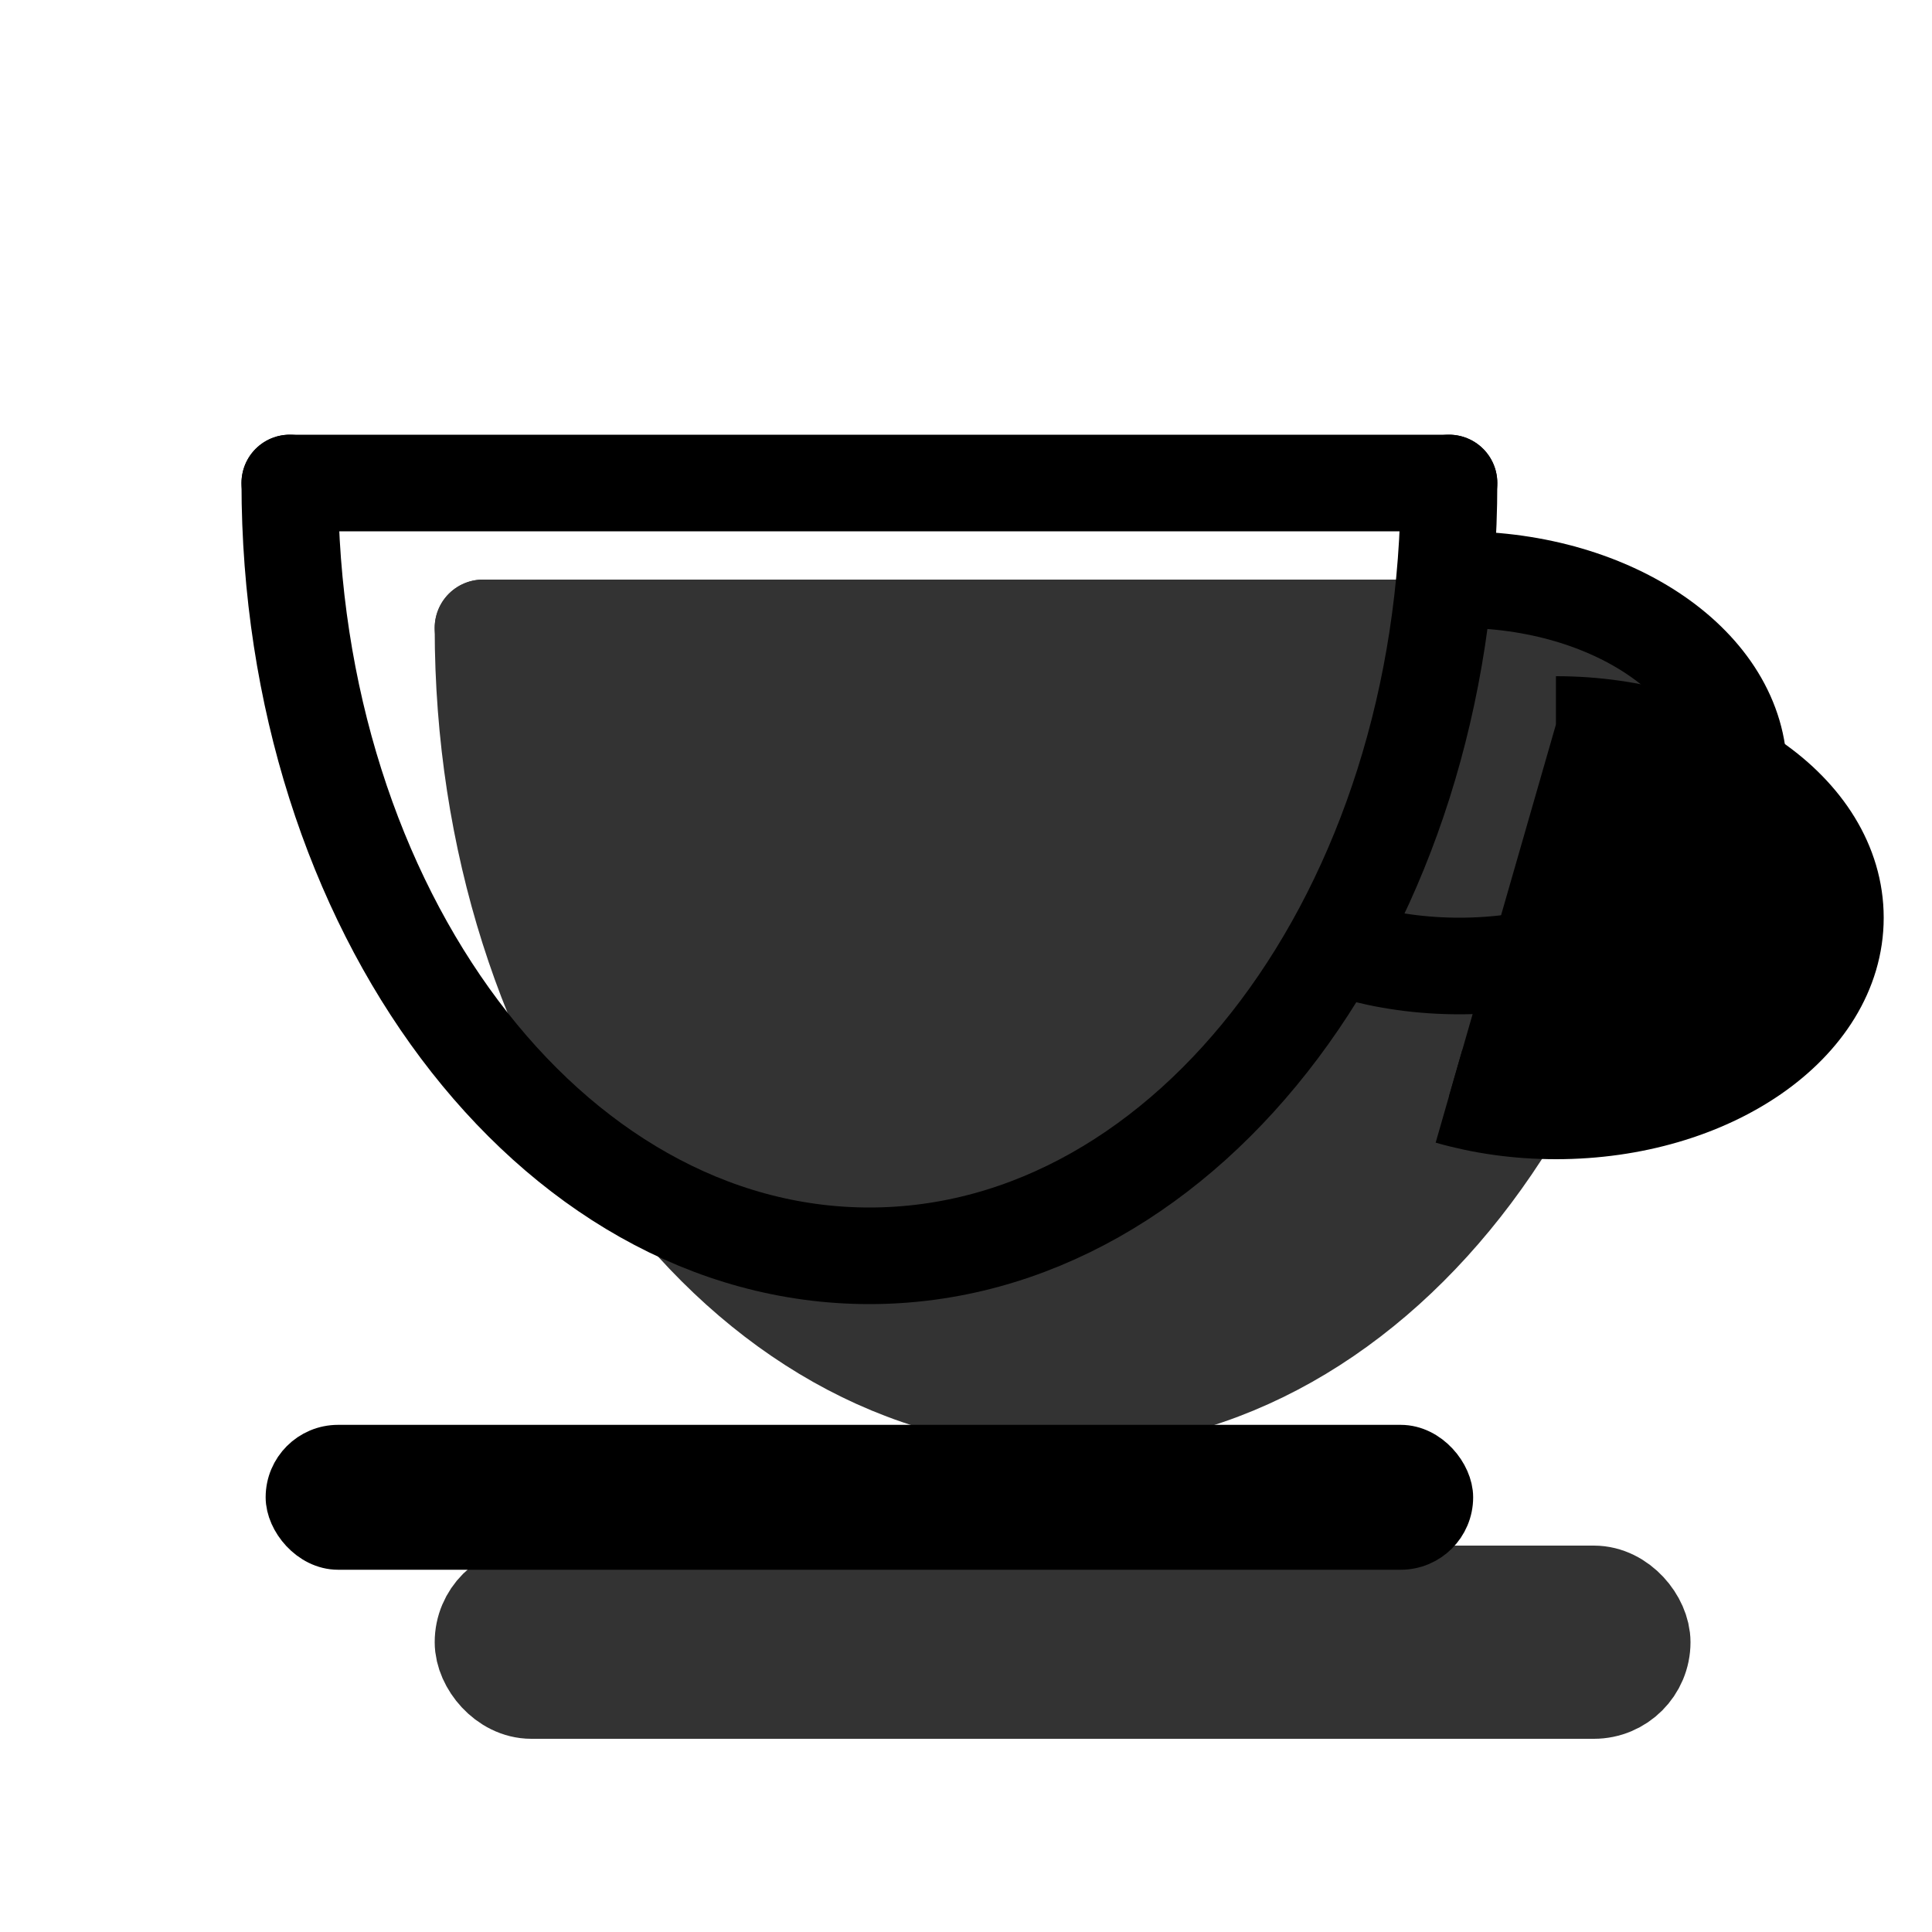 <svg xmlns="http://www.w3.org/2000/svg" style="" width="20" height="20" viewBox="0 0 20 20"><g fill="none" fill-rule="evenodd"><g stroke="currentColor" stroke-linecap="round" opacity=".8" transform="translate(5 6)"><rect width="12" height="1" y="10.5" stroke-linejoin="round" rx=".5"/><path fill="currentColor" stroke-linejoin="round" d="M0 .5c0 4.418 2.686 8 6 8h0c3.314 0 6-3.582 6-8"/><path d="M0 .5h12"/></g><path fill="currentColor" stroke="currentColor" d="M15 11.348c.341.098.715.152 1.107.152h0c1.598 0 2.893-.895 2.893-2s-1.295-2-2.893-2"/><path stroke="#000" stroke-linecap="round" stroke-linejoin="round" d="M3 5c0 4.418 2.686 8 6 8h0c3.314 0 6-3.582 6-8"/><path stroke="#000" stroke-linecap="round" d="M3 5h12"/><path stroke="#000" d="M14 9.848c.341.098.715.152 1.107.152h0C16.705 10 18 9.105 18 8s-1.295-2-2.893-2"/><rect width="12" height="1" x="3" y="15" fill="#000" stroke="#000" stroke-linecap="round" stroke-linejoin="round" stroke-width=".5" rx=".5"/></g></svg>